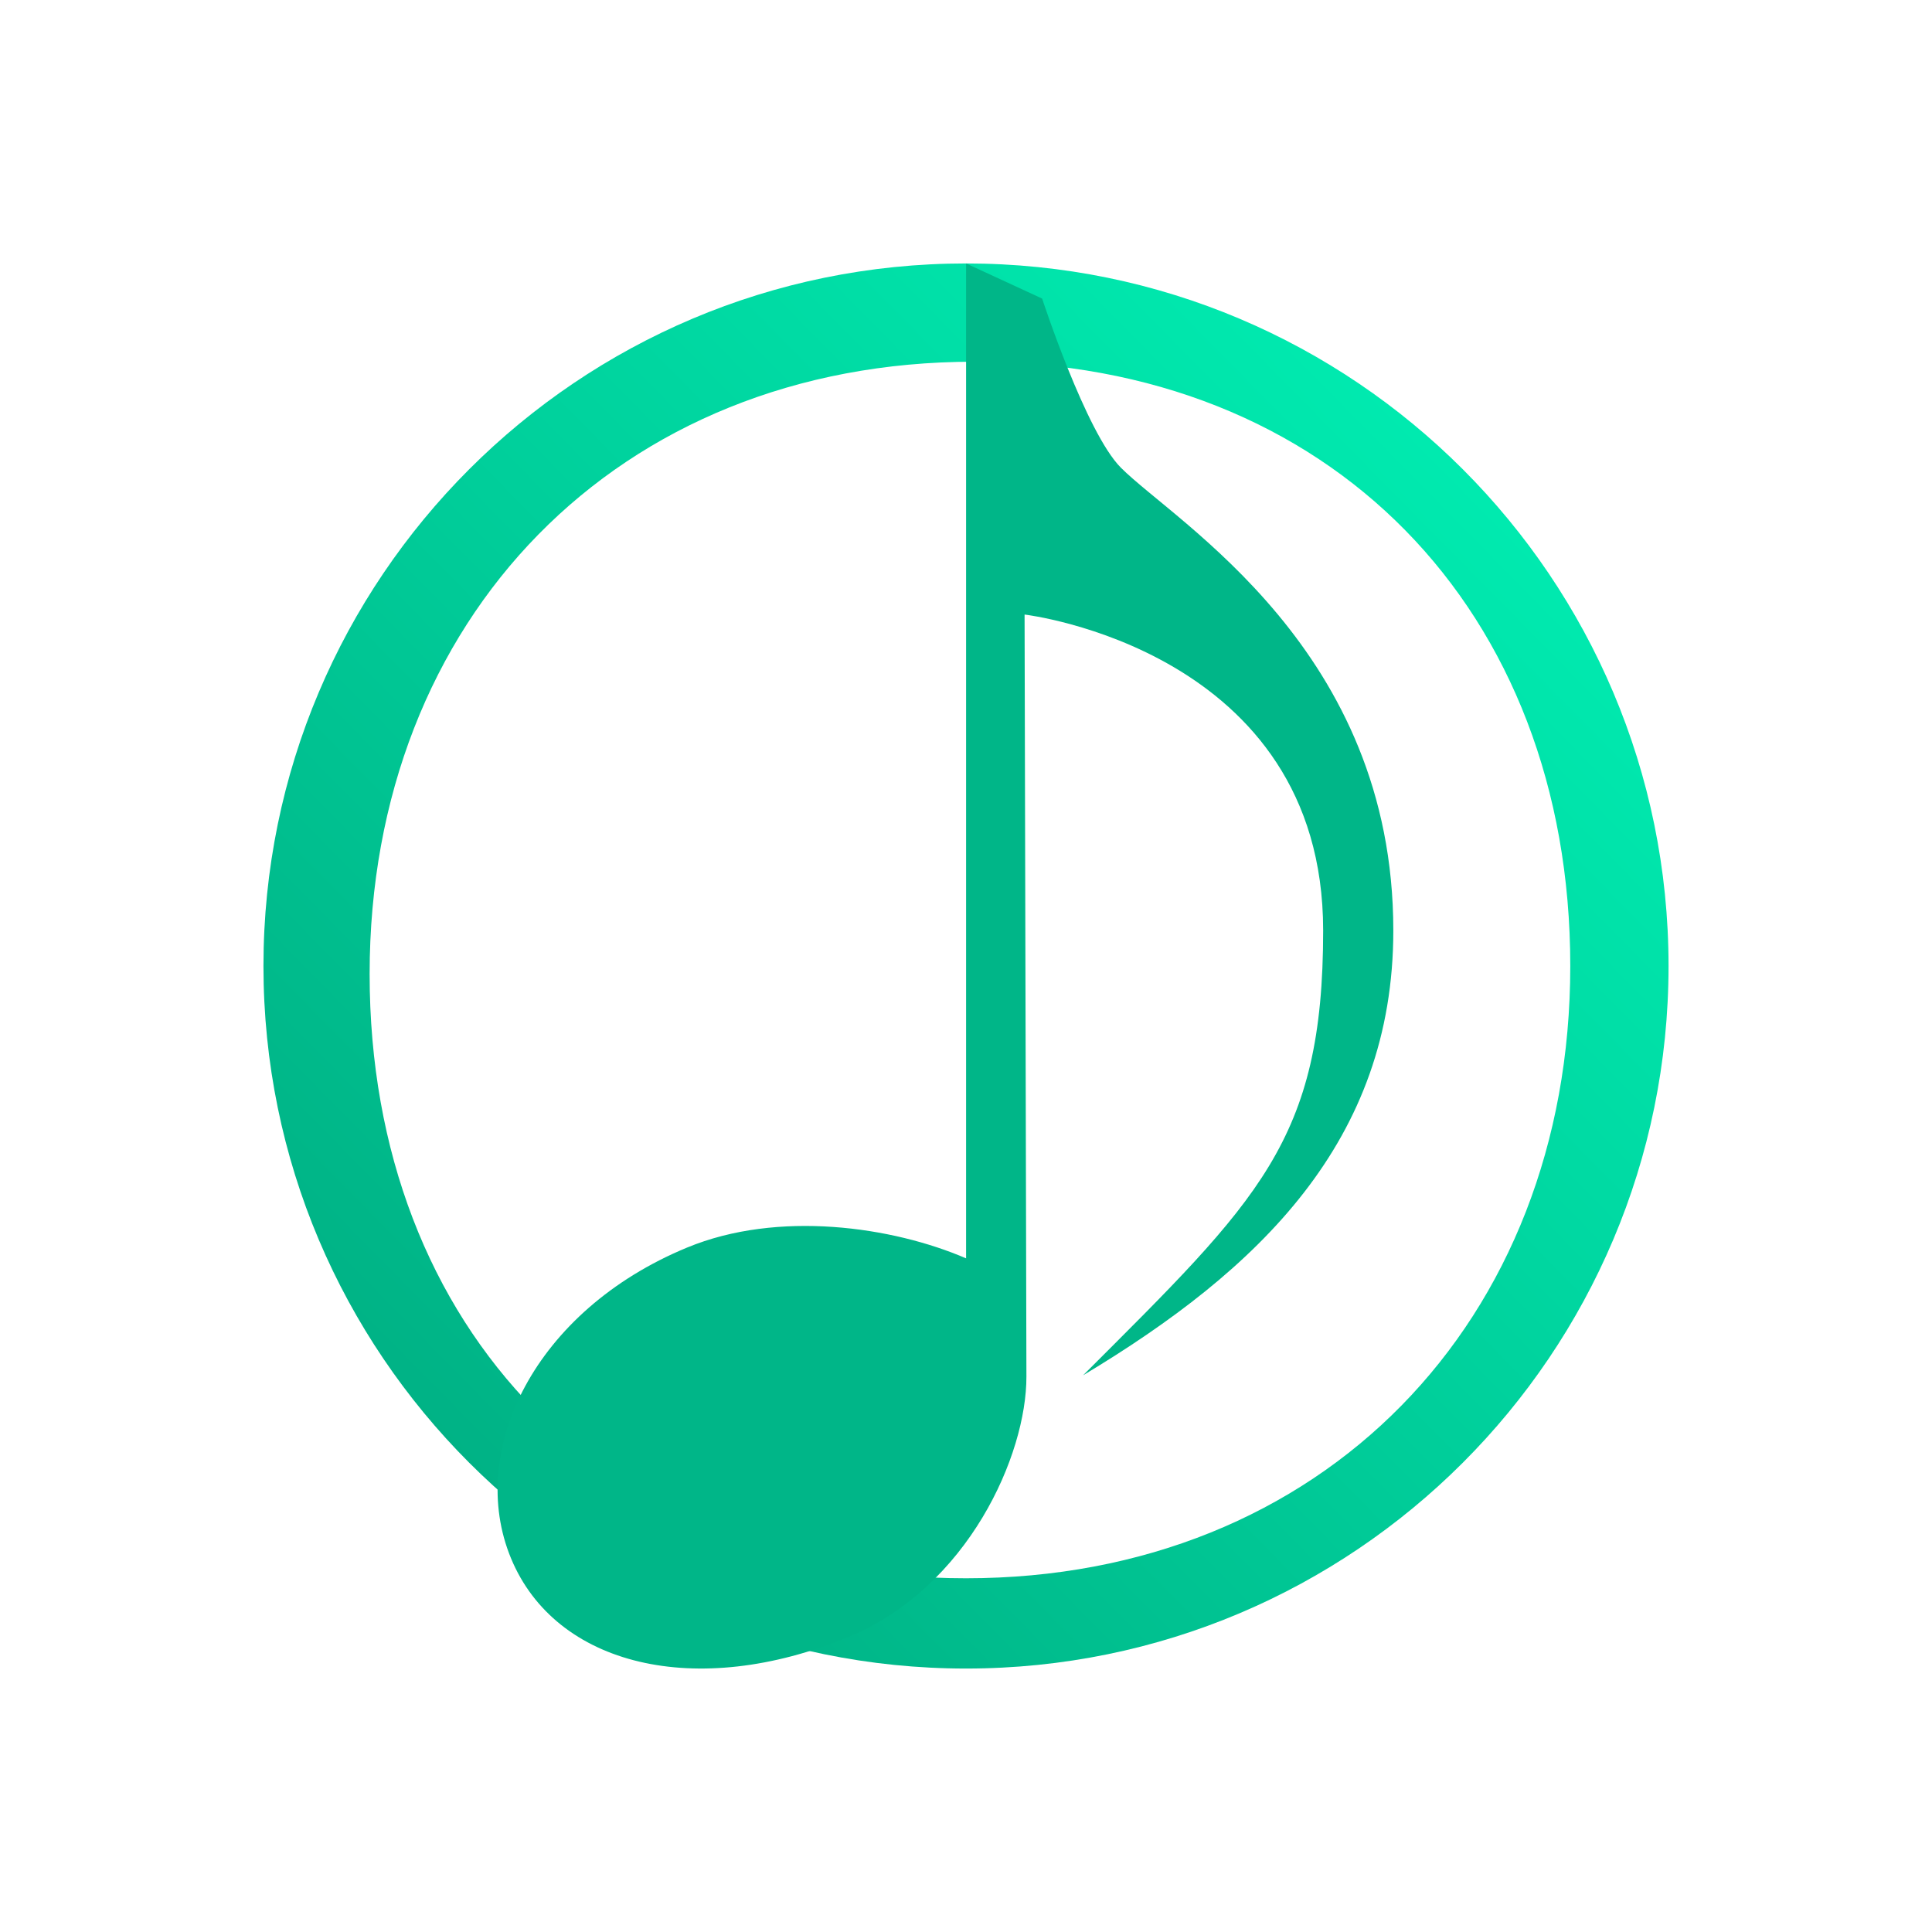 <?xml version="1.0" encoding="UTF-8" standalone="no"?>
<svg
   version="1.1"
   id="svg2"
   viewBox="0 0 22 22"
   inkscape:version="1.3.2 (091e20ef0f, 2023-11-25)"
   sodipodi:docname="cantata-symbolic.svg"
   width="22"
   height="22"
   xmlns:inkscape="http://www.inkscape.org/namespaces/inkscape"
   xmlns:sodipodi="http://sodipodi.sourceforge.net/DTD/sodipodi-0.dtd"
   xmlns:xlink="http://www.w3.org/1999/xlink"
   xmlns="http://www.w3.org/2000/svg"
   xmlns:svg="http://www.w3.org/2000/svg"
   xmlns:rdf="http://www.w3.org/1999/02/22-rdf-syntax-ns#"
   xmlns:cc="http://creativecommons.org/ns#"
   xmlns:dc="http://purl.org/dc/elements/1.1/">
  <sodipodi:namedview
     pagecolor="#02334b"
     bordercolor="#000000"
     borderopacity="1"
     objecttolerance="10"
     gridtolerance="10"
     guidetolerance="10"
     inkscape:pageopacity="0"
     inkscape:pageshadow="2"
     inkscape:window-width="1920"
     inkscape:window-height="994"
     id="namedview14"
     showgrid="true"
     inkscape:zoom="7.375"
     inkscape:cx="14.237288"
     inkscape:cy="13.898305"
     inkscape:window-x="0"
     inkscape:window-y="0"
     inkscape:window-maximized="1"
     inkscape:current-layer="svg2"
     inkscape:lockguides="true"
     inkscape:document-rotation="0"
     inkscape:showpageshadow="true"
     inkscape:pagecheckerboard="true"
     inkscape:deskcolor="#02334b">
    <inkscape:grid
       type="xygrid"
       id="grid838"
       originx="-22"
       originy="0"
       spacingy="1"
       spacingx="1"
       units="px"
       visible="true" />
  </sodipodi:namedview>
  <defs
     id="defs3051">
    <linearGradient
       id="linearGradient2"
       inkscape:collect="always">
      <stop
         style="stop-color:#00aa7f;stop-opacity:1;"
         offset="0"
         id="stop2" />
      <stop
         style="stop-color:#00f3b6;stop-opacity:1;"
         offset="1"
         id="stop3" />
    </linearGradient>
    <style
       id="current-color-scheme"
       type="text/css">
      .ColorScheme-Text {
        color:#31363b;
      }
      </style>
    <linearGradient
       inkscape:collect="always"
       xlink:href="#linearGradient2"
       id="linearGradient3"
       x1="26"
       y1="26.034"
       x2="48.373"
       y2="4"
       gradientUnits="userSpaceOnUse"
       gradientTransform="matrix(0.667,0,0,0.667,-14.333,0.333)" />
  </defs>
  <g
     id="22-22-cantata">
    <path
       id="path13"
       class="ColorScheme-Text"
       d="m 11,3 c -4.418,0 -8,3.582 -8,8 0,4.418 3.582,8 8,8 4.418,0 8,-3.582 8,-8 0,-4.418 -3.582,-8 -8,-8 z m 0.09,1.119 c 4.05,0 6.791,2.831 6.791,6.881 0,4.05 -2.831,6.972 -6.881,6.972 -4.05,0 -6.791,-2.831 -6.791,-6.881 0,-4.05 2.831,-6.972 6.881,-6.972 z"
       style="color:#31363b;fill:url(#linearGradient3);fill-opacity:1;stroke:none;stroke-width:0.667"
       inkscape:connector-curvature="0"
       sodipodi:nodetypes="ssssssssss" />
    <path
       id="path15"
       class="ColorScheme-Text"
       d="M 11.001,3 V 14.329 C 10.164,13.968 8.859,13.777 7.822,14.207 c -1.735,0.718 -2.51,2.314 -2.003,3.538 0.507,1.224 2.106,1.614 3.841,0.896 1.369,-0.568 2.03,-2.076 2.028,-2.966 l -0.021,-8.677 c 0,0 3.4,0.399 3.4,3.598 0,2.399 -0.734,3.066 -2.734,5.065 2,-1.2 3.533,-2.666 3.533,-5.065 0,-3.199 -2.469,-4.637 -3.102,-5.27 C 12.366,4.927 11.867,3.4 11.867,3.4 Z"
       style="fill:#00b688;fill-opacity:1;stroke:none;stroke-width:0.667" />
    <path
       id="path18"
       d="M 0,0 V 22 H 22 V 0 Z"
       style="fill:none;stroke-width:0.688" />
  </g>
</svg>
